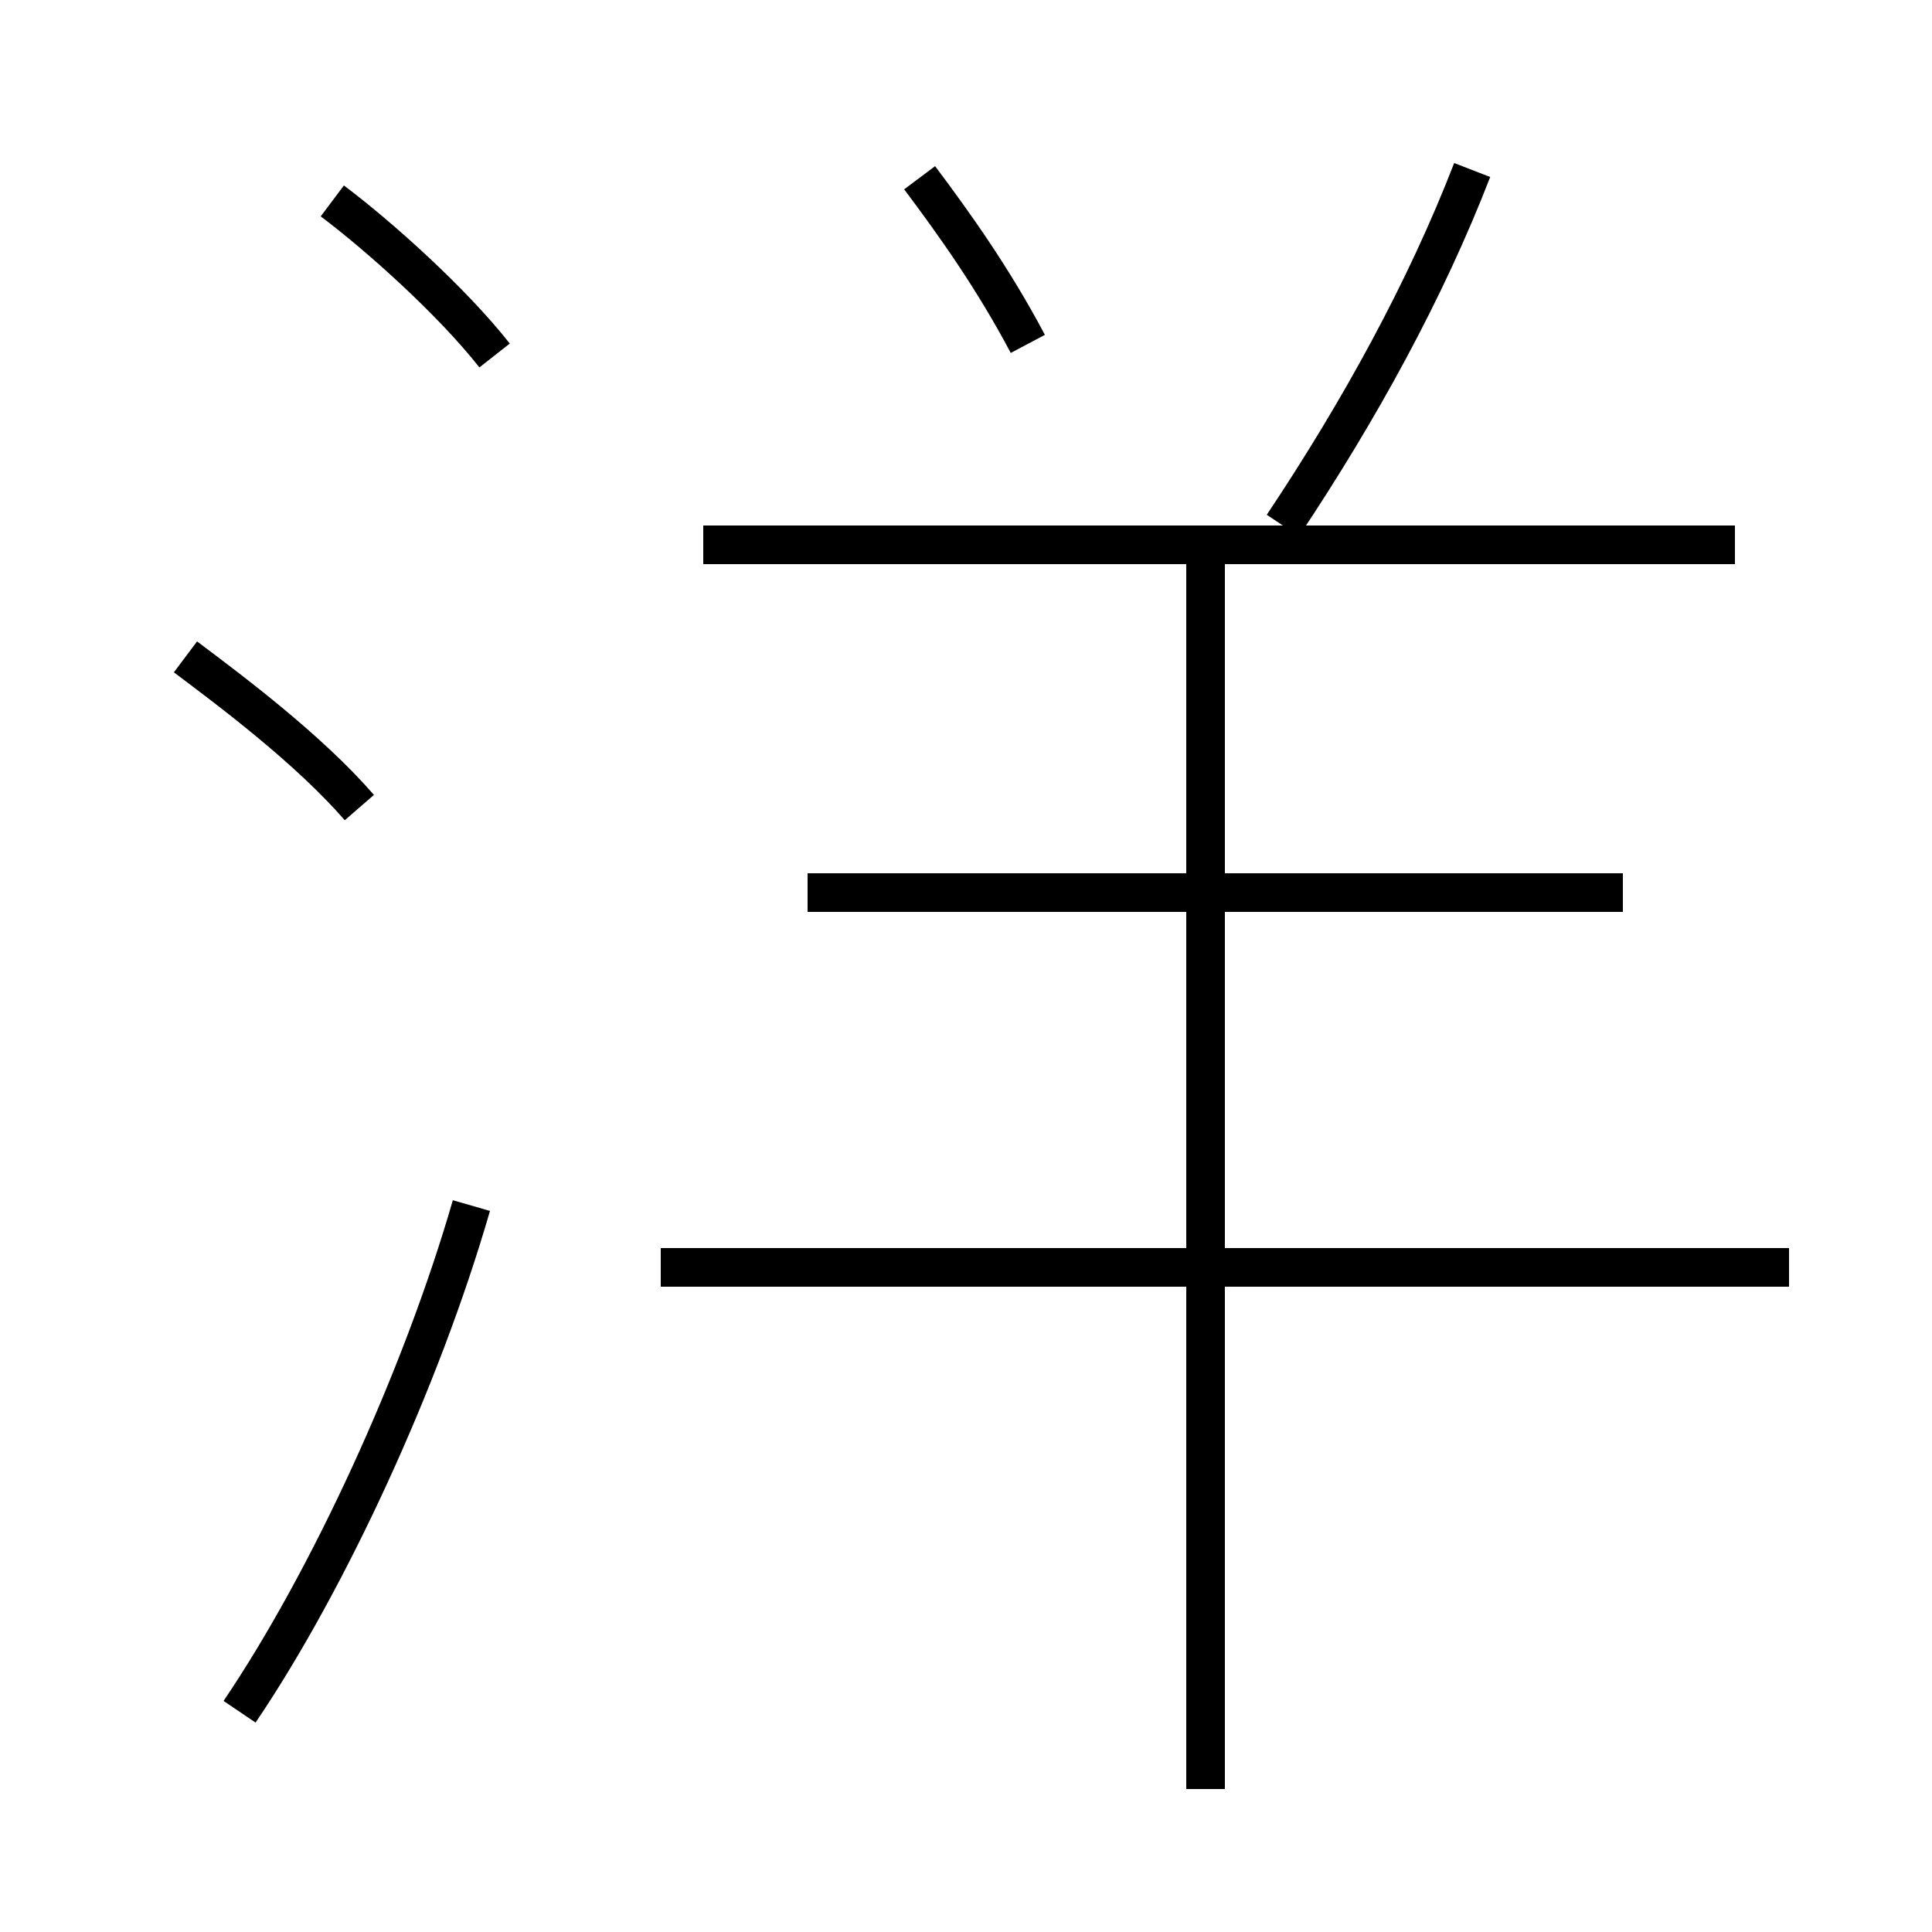 <?xml version='1.0' encoding='utf8'?>
<svg viewBox="0.0 -6.0 50.0 50.0" version="1.1" xmlns="http://www.w3.org/2000/svg">
<rect x="0.0" y="-6.0" width="50.0" height="50.0" fill="#808080" stroke="none"/>
<rect x="-1000" y="-1000" width="2000" height="2000" stroke="white" fill="white"/>
<g style="fill:white;stroke:#000000;  stroke-width:1">
<path d="M 6.2 0.3 C 8.5 -3.1 10.9 -8.3 12.2 -12.8 M 9.3 -23.1 C 8.0 -24.6 6.0 -26.1 4.8 -27.0 M 46.3 -11.2 L 17.1 -11.2 M 31.2 2.3 L 31.2 -29.6 M 12.8 -34.8 C 11.7 -36.2 9.8 -37.9 8.6 -38.8 M 42.0 -20.9 L 20.9 -20.9 M 44.9 -29.9 L 18.2 -29.9 M 26.6 -35.1 C 25.7 -36.8 24.7 -38.2 23.8 -39.4 M 33.2 -30.4 C 35.2 -33.4 36.9 -36.5 38.1 -39.6" transform="translate(0.0 38.0)" />
</g>
</svg>